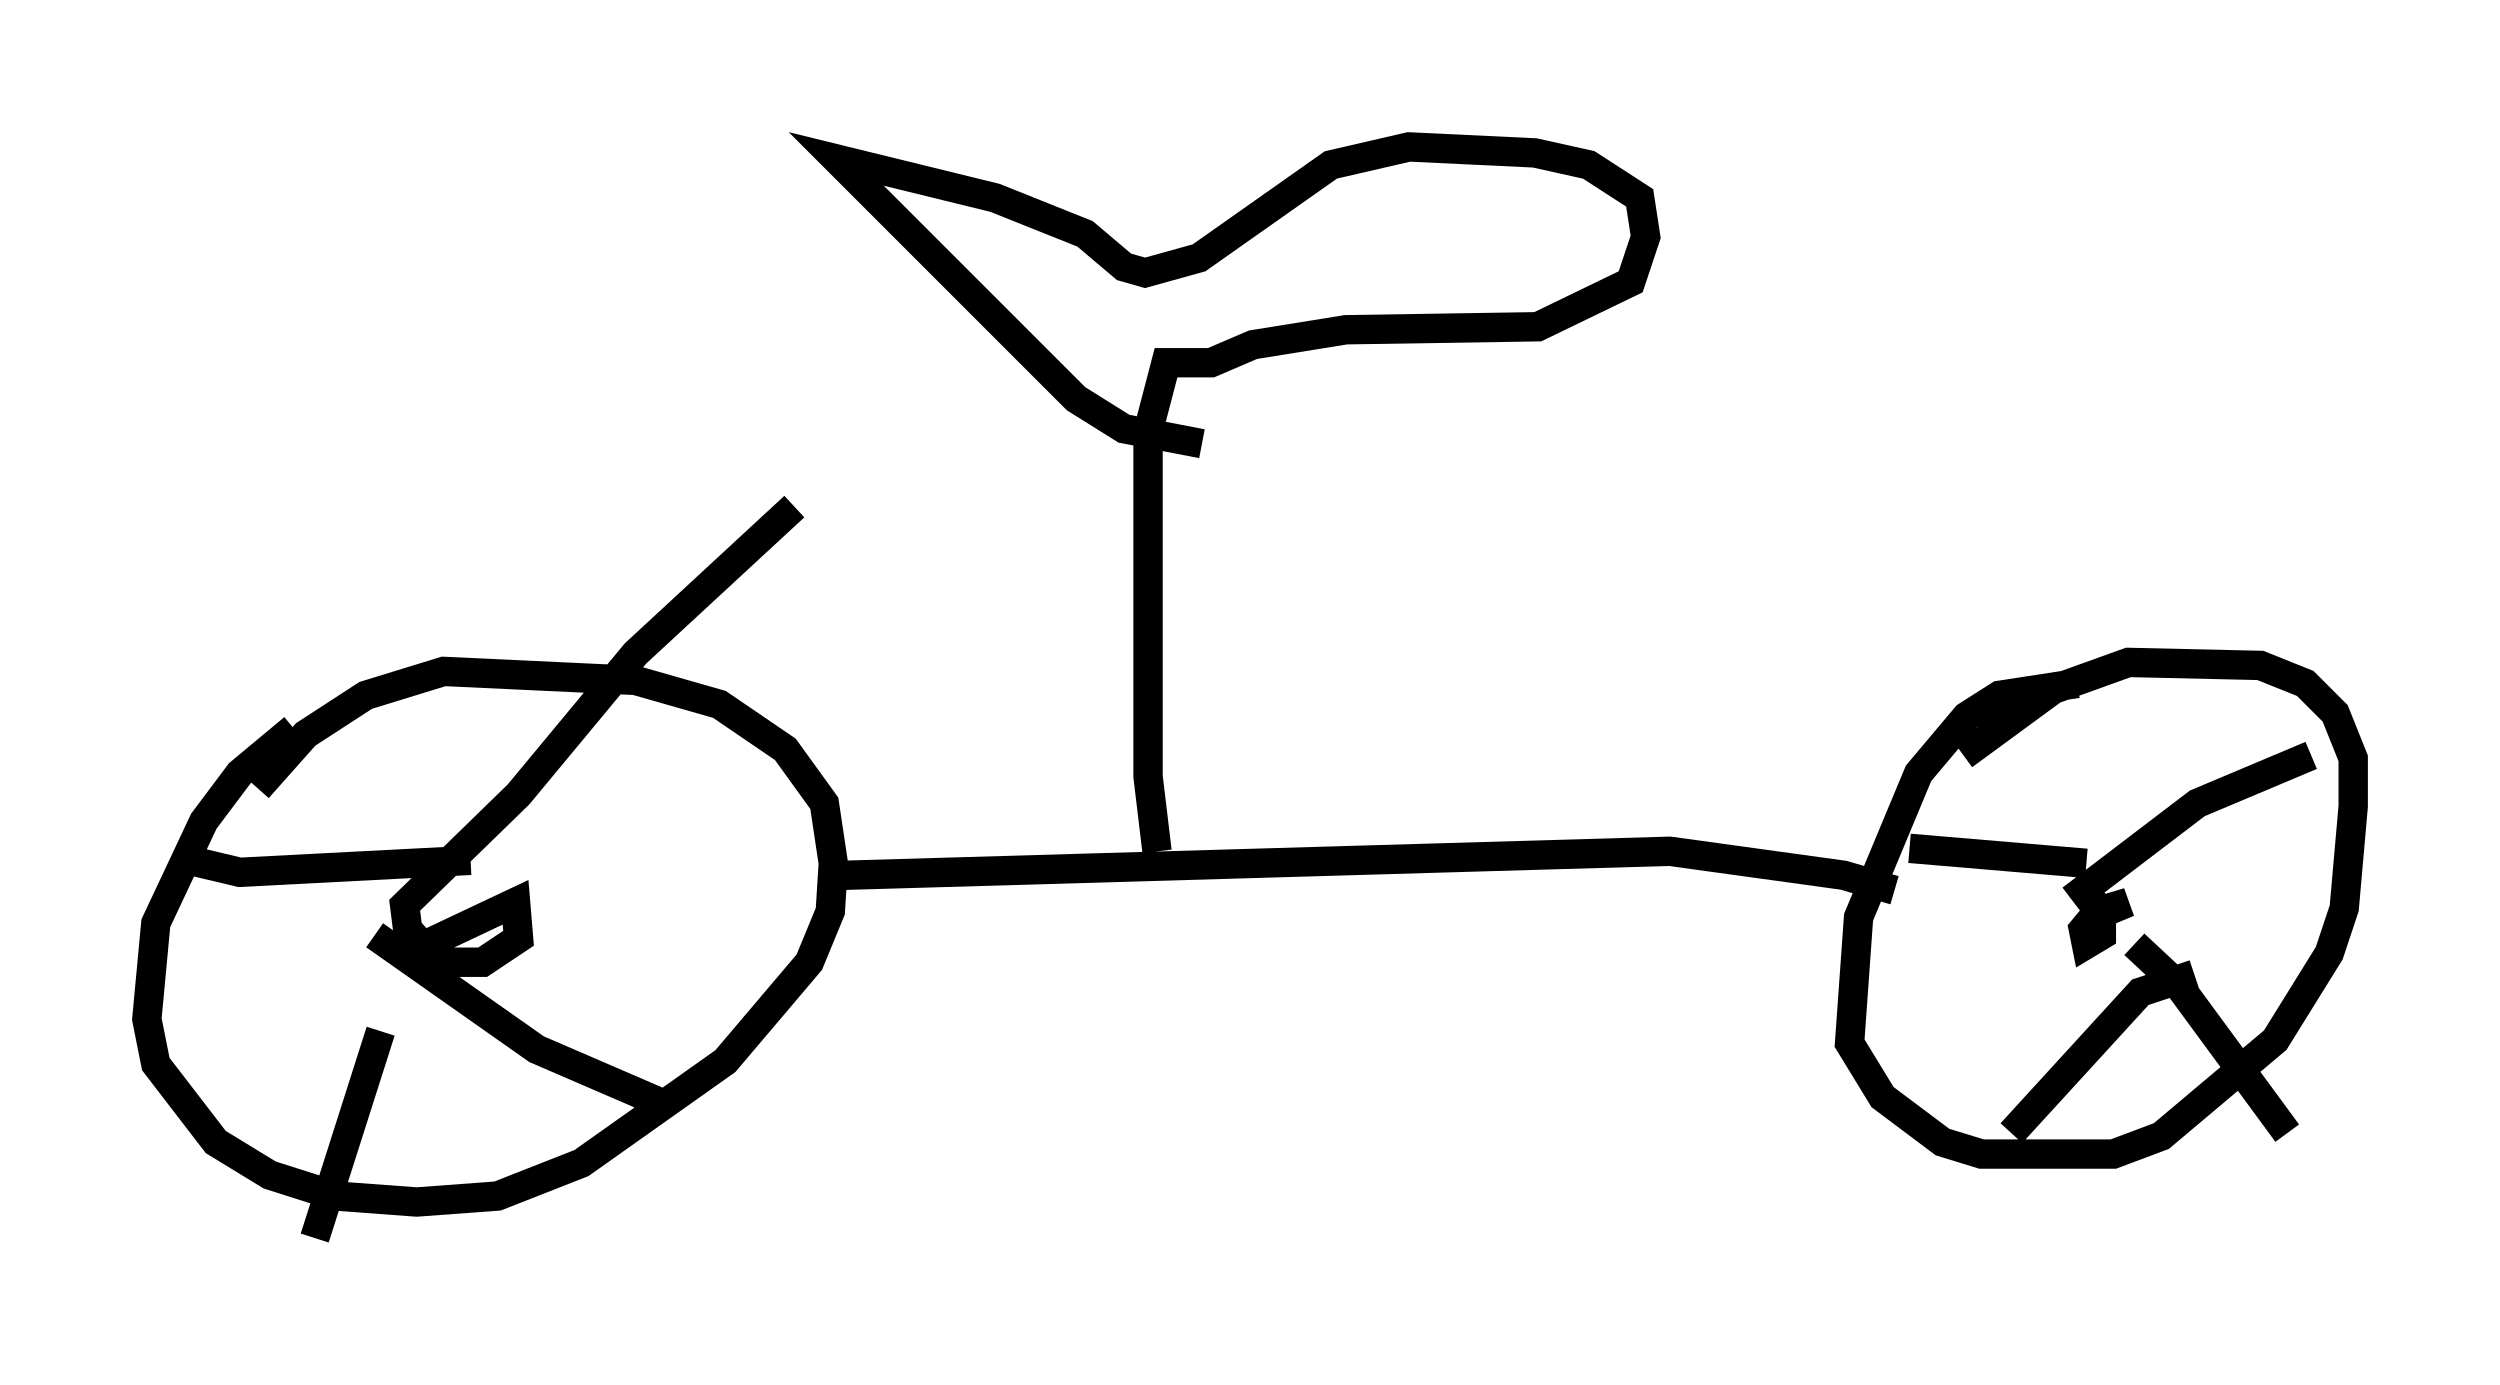 <?xml version="1.0" encoding="utf-8" ?>
<svg baseProfile="full" height="47.159" version="1.1" width="85.134" xmlns="http://www.w3.org/2000/svg" xmlns:ev="http://www.w3.org/2001/xml-events" xmlns:xlink="http://www.w3.org/1999/xlink"><defs /><rect fill="white" height="47.159" width="85.134" x="0" y="0" /><path d="M11.533, 24.498 m-1.531, 0.306 l-1.838, 1.531 -1.225, 1.633 l-1.633, 3.471 -0.306, 3.267 l0.306, 1.531 2.042, 2.654 l1.838, 1.123 2.246, 0.715 l2.756, 0.204 2.756, -0.204 l2.858, -1.123 4.9, -3.471 l2.858, -3.369 0.715, -1.735 l0.102, -1.633 -0.306, -2.042 l-1.327, -1.838 -2.246, -1.531 l-2.858, -0.817 -6.533, -0.306 l-2.654, 0.817 -2.042, 1.327 l-1.633, 1.838 m20.009, 2.96 l28.073, -0.817 5.921, 0.817 l1.735, 0.51 m6.227, -7.044 l-2.654, 0.408 -1.123, 0.715 l-1.633, 1.94 -2.042, 4.9 l-0.306, 4.288 1.123, 1.838 l2.042, 1.531 1.327, 0.408 l4.492, 0.0 1.633, -0.613 l3.879, -3.267 1.838, -2.96 l0.51, -1.531 0.306, -3.471 l0.0, -1.633 -0.613, -1.531 l-1.021, -1.021 -1.531, -0.613 l-4.492, -0.102 -2.552, 0.919 l-3.063, 2.246 m3.981, 4.492 l0.715, 0.817 0.0, 0.817 l-0.51, 0.306 -0.102, -0.51 l0.51, -0.613 1.021, -0.306 l-1.225, 0.51 m-57.371, 1.225 l3.675, -1.735 0.102, 1.225 l-1.225, 0.817 -1.531, 0.0 l-1.021, -1.123 -0.102, -0.817 l3.879, -3.777 3.981, -4.798 l5.41, -5.002 m-11.025, 12.046 l-7.861, 0.408 -2.144, -0.51 m6.738, 2.654 l5.513, 3.879 4.492, 1.94 m-9.8, -2.552 l-2.246, 7.044 m59.821, -11.536 l4.288, -3.267 3.879, -1.633 m-7.656, 3.675 l-6.023, -0.51 m7.656, 3.267 l1.531, 1.429 3.675, 5.002 m-3.165, -5.41 l-1.838, 0.613 -4.39, 4.798 m-29.094, -9.596 l-0.306, -2.552 0.0, -11.74 l0.613, -2.348 1.531, 0.0 l1.429, -0.613 3.165, -0.51 l6.533, -0.102 3.165, -1.531 l0.51, -1.531 -0.204, -1.327 l-1.735, -1.123 -1.838, -0.408 l-4.288, -0.204 -2.654, 0.613 l-4.492, 3.165 -1.838, 0.51 l-0.715, -0.204 -1.327, -1.123 l-3.063, -1.225 -5.41, -1.327 l8.167, 8.167 1.633, 1.021 l2.654, 0.51 " fill="none" stroke="black" stroke-width="1" /></svg>